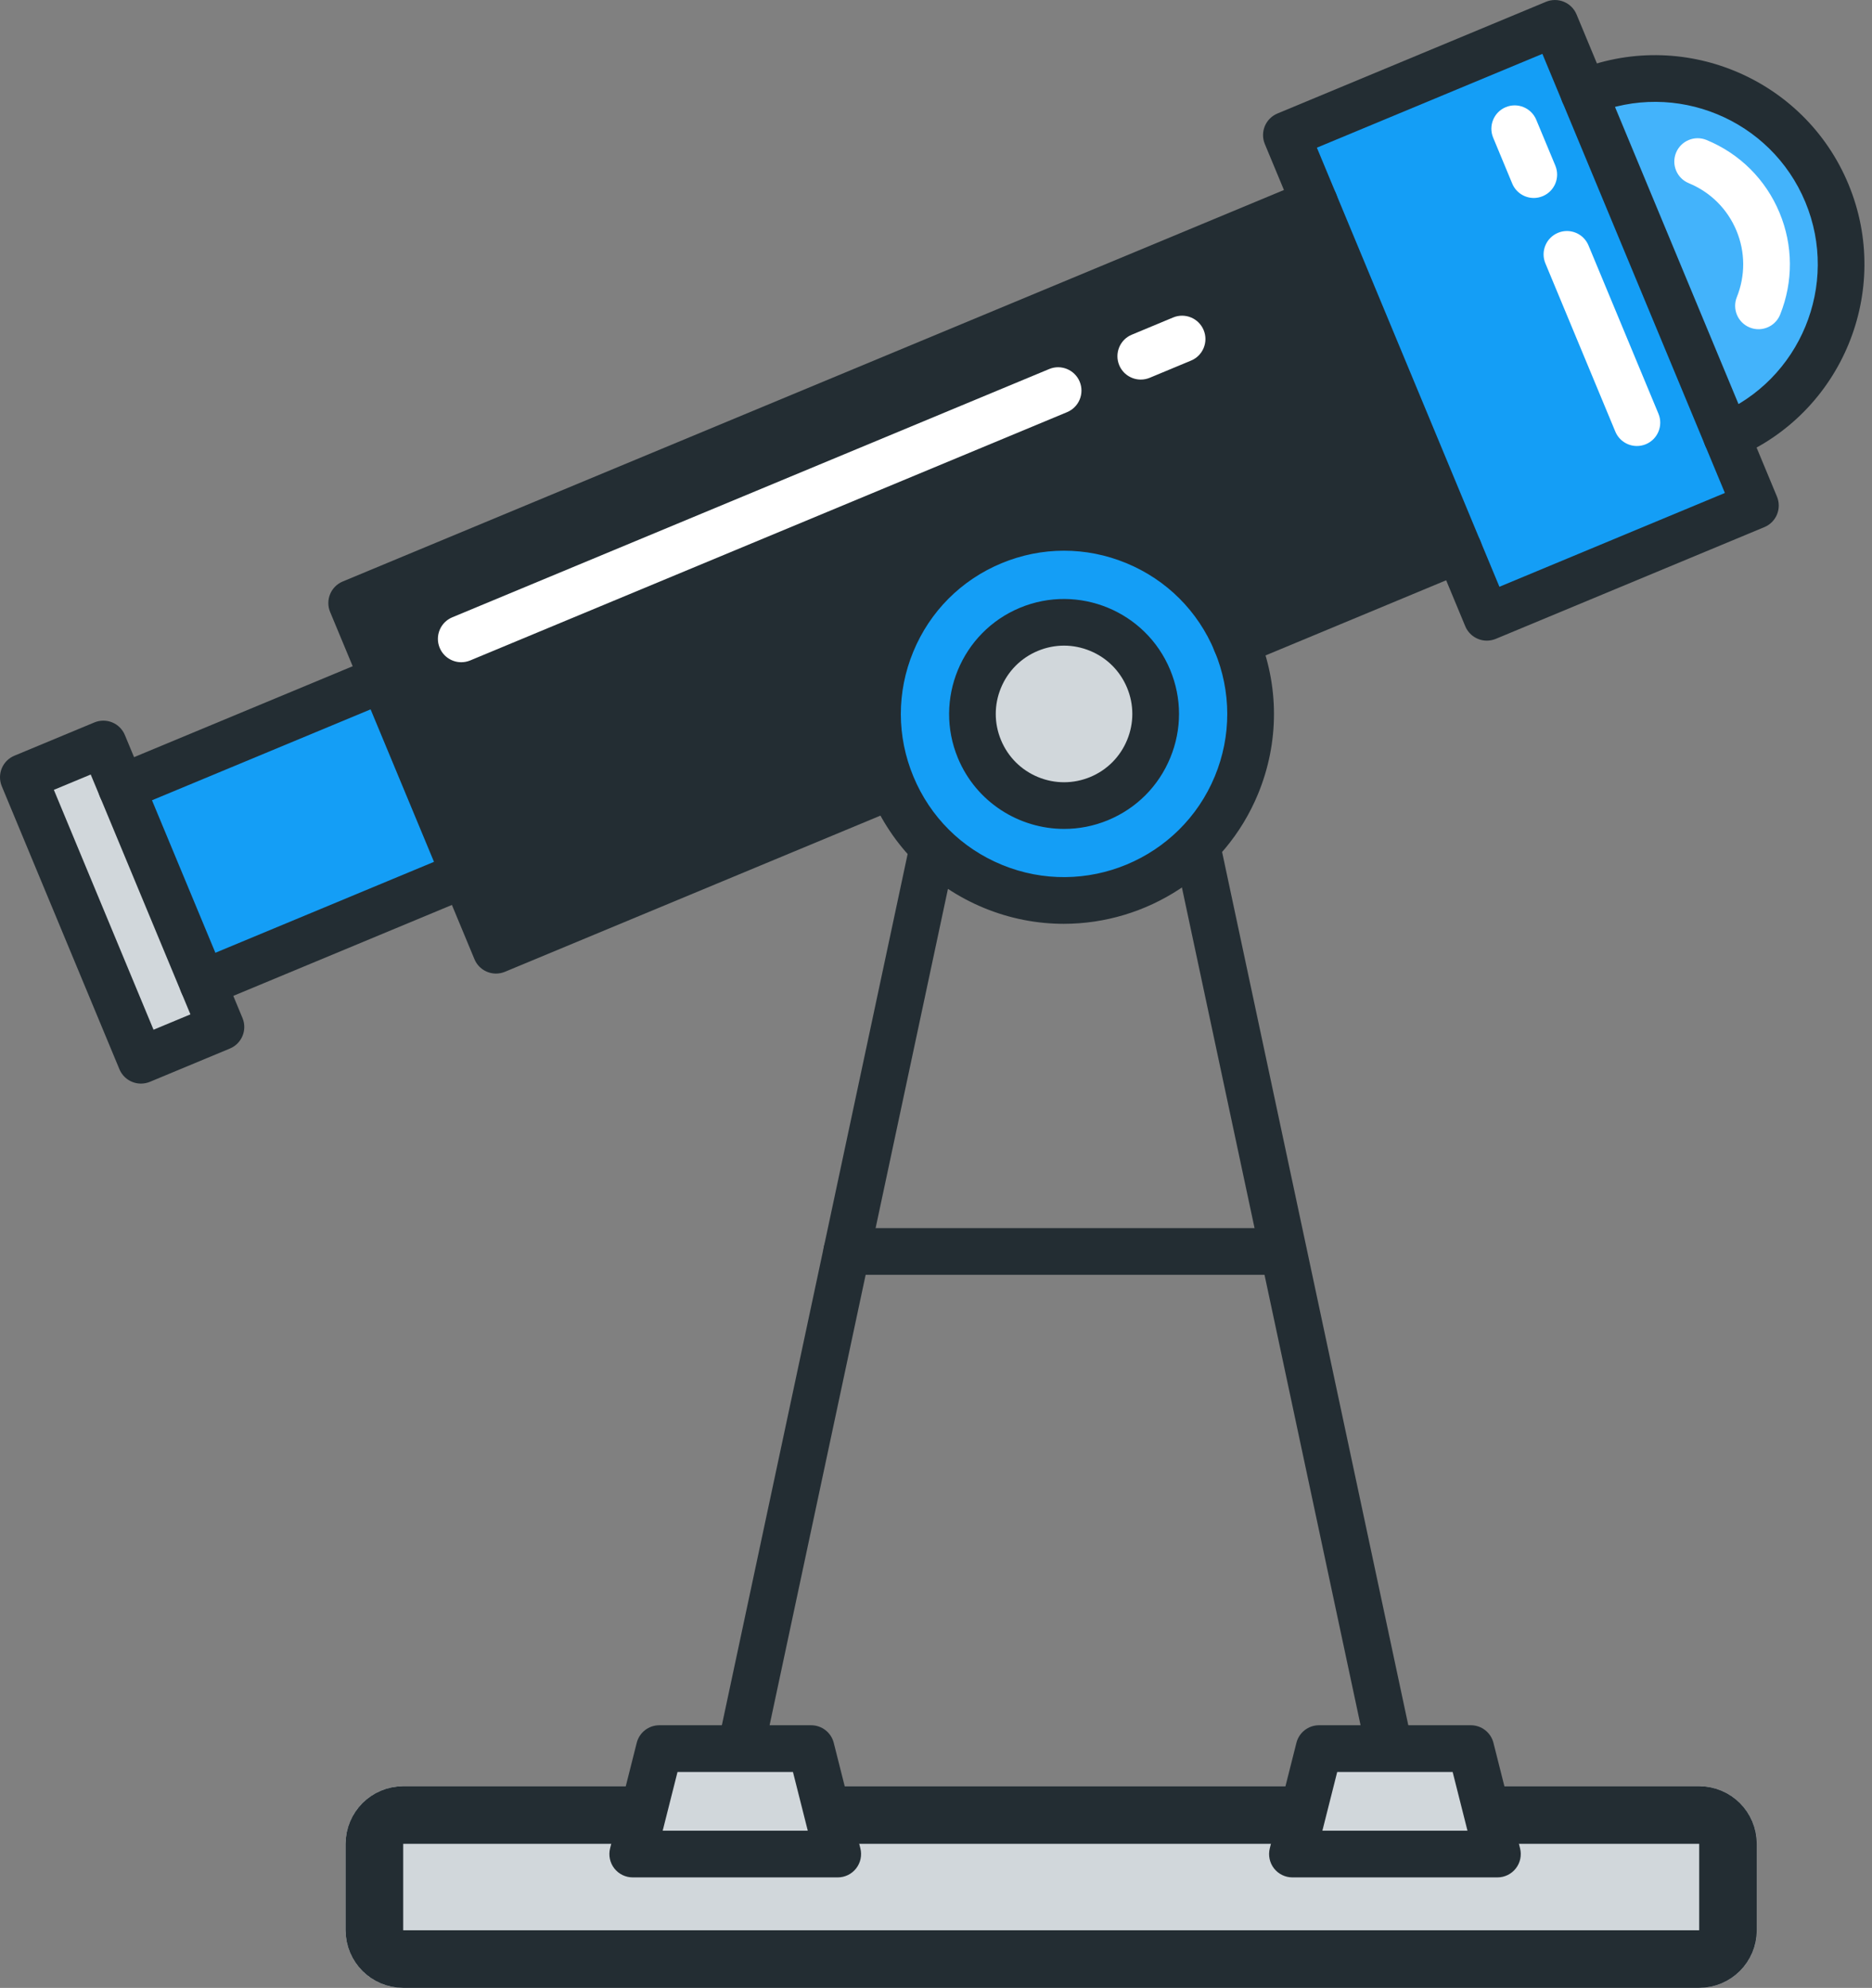 <svg xmlns="http://www.w3.org/2000/svg" width="65" height="69" viewBox="0 0 65 69" fill="none">
  <rect x="0" y="0" width="65" height="69" fill="#808080" stroke="none"/>
  <path d="M12 67C12 68.105 12.895 69 14 69H59C60.105 69 61 68.105 61 67V64C61 62.896 60.105 62 59 62H14C12.895 62 12 62.896 12 64V67Z" fill="#D1D7DB"/>
  <path d="M13 67C13 67.552 13.448 68 14 68H59C59.552 68 60 67.552 60 67V64C60 63.448 59.552 63 59 63H14C13.448 63 13 63.448 13 64V67Z" stroke="#232D33" stroke-width="2"/>
  <path d="M25.721 61.505C25.665 61.505 25.608 61.499 25.551 61.487C25.113 61.394 24.834 60.963 24.928 60.525L31.611 29.193C31.705 28.755 32.136 28.477 32.573 28.57C33.011 28.663 33.29 29.093 33.197 29.531L26.513 60.863C26.432 61.244 26.095 61.505 25.721 61.505Z" fill="#232D33"/>
  <path d="M48.243 61.505C47.869 61.505 47.532 61.244 47.451 60.863L40.767 29.531C40.674 29.093 40.953 28.663 41.391 28.57C41.828 28.477 42.259 28.755 42.353 29.193L49.036 60.525C49.13 60.963 48.851 61.394 48.413 61.487C48.356 61.499 48.299 61.505 48.243 61.505Z" fill="#232D33"/>
  <path d="M44.551 44.249H29.401C28.954 44.249 28.591 43.886 28.591 43.438C28.591 42.991 28.954 42.628 29.401 42.628H44.551C44.998 42.628 45.361 42.991 45.361 43.438C45.361 43.886 44.998 44.249 44.551 44.249Z" fill="#232D33"/>
  <path d="M54.994 3.22C58.286 1.851 62.064 3.41 63.433 6.702C64.801 9.992 63.242 13.771 59.95 15.14L54.994 3.22Z" fill="#43B3FB"/>
  <path d="M59.95 15.139L60.952 17.548L51.626 21.426L50.651 19.083L45.641 7.032L44.666 4.688L53.992 0.811L54.994 3.22L59.95 15.139Z" fill="#149EF6"/>
  <path d="M51.071 60.694L51.994 64.355H44.876L45.799 60.694H51.071Z" fill="#D1D7DB"/>
  <path d="M45.641 7.032L50.651 19.083L42.924 22.296C42.288 20.765 41.068 19.479 39.416 18.797C36.11 17.433 32.325 19.006 30.962 22.312C30.279 23.965 30.331 25.737 30.967 27.267L17.222 32.983L16.128 30.352L13.305 23.562L12.211 20.932L45.641 7.032Z" fill="#232D33"/>
  <path d="M42.924 22.296C43.56 23.826 43.613 25.599 42.931 27.251C41.566 30.556 37.782 32.13 34.477 30.767C32.824 30.086 31.604 28.798 30.967 27.267C30.331 25.737 30.279 23.965 30.962 22.312C32.325 19.006 36.11 17.433 39.416 18.797C41.068 19.479 42.288 20.765 42.924 22.296ZM39.882 23.56C39.208 21.939 37.346 21.171 35.724 21.845C34.103 22.519 33.335 24.381 34.009 26.003C34.683 27.624 36.545 28.392 38.167 27.718C39.788 27.044 40.556 25.182 39.882 23.56Z" fill="#149EF6"/>
  <path d="M35.725 21.845C37.346 21.171 39.208 21.939 39.882 23.561C40.556 25.182 39.788 27.044 38.167 27.718C36.545 28.392 34.683 27.624 34.009 26.003C33.335 24.381 34.103 22.519 35.725 21.845Z" fill="#D1D7DB"/>
  <path d="M28.165 60.694L29.088 64.355H21.97L22.893 60.694H28.165Z" fill="#D1D7DB"/>
  <path d="M16.129 30.353L13.306 23.563L4.219 27.341L7.042 34.131L16.129 30.353Z" fill="#149EF6"/>
  <path d="M4.218 27.341L7.041 34.13L7.672 35.647L4.894 36.801L0.81 26.979L3.587 25.825L4.218 27.341Z" fill="#D1D7DB"/>
  <path d="M51.626 22.237C51.309 22.237 51.007 22.049 50.877 21.737L49.903 19.394C49.731 18.981 49.927 18.506 50.34 18.334C50.753 18.162 51.228 18.358 51.4 18.772L52.063 20.367L59.892 17.111L53.555 1.87L45.725 5.126L46.389 6.721C46.561 7.134 46.365 7.608 45.952 7.78C45.538 7.952 45.064 7.756 44.892 7.343L43.918 5C43.835 4.801 43.835 4.578 43.917 4.379C43.999 4.181 44.156 4.023 44.355 3.94L53.681 0.062C53.88 -0.02 54.103 -0.02 54.301 0.062C54.5 0.144 54.658 0.301 54.741 0.5L61.7 17.237C61.783 17.436 61.783 17.659 61.701 17.858C61.619 18.056 61.462 18.214 61.263 18.297L51.937 22.175C51.835 22.217 51.73 22.237 51.626 22.237Z" fill="#232D33"/>
  <path d="M17.222 33.793C16.905 33.793 16.603 33.605 16.474 33.294L15.38 30.663C15.208 30.25 15.404 29.776 15.817 29.604C16.23 29.432 16.704 29.628 16.876 30.041L17.659 31.923L30.656 26.519L31.281 28.015L17.533 33.731C17.431 33.773 17.326 33.793 17.222 33.793Z" fill="#232D33"/>
  <path d="M13.305 24.373C12.988 24.373 12.686 24.185 12.557 23.873L11.463 21.243C11.291 20.83 11.487 20.355 11.9 20.184L45.329 6.284C45.528 6.201 45.751 6.201 45.95 6.283C46.148 6.365 46.306 6.523 46.389 6.721L51.399 18.772C51.482 18.97 51.482 19.194 51.4 19.392C51.318 19.591 51.161 19.749 50.962 19.831L43.235 23.044C42.822 23.216 42.345 23.021 42.173 22.608C42.001 22.195 42.194 21.722 42.607 21.55L49.592 18.646L45.203 8.092L13.271 21.369L14.053 23.251C14.225 23.665 14.029 24.139 13.616 24.311C13.514 24.353 13.409 24.373 13.305 24.373Z" fill="#232D33"/>
  <path d="M7.042 34.941C6.724 34.941 6.423 34.753 6.293 34.441C6.121 34.028 6.317 33.554 6.73 33.382L15.069 29.915L12.868 24.622L4.529 28.089C4.115 28.261 3.641 28.065 3.469 27.652C3.298 27.238 3.493 26.764 3.907 26.592L12.994 22.814C13.192 22.731 13.415 22.731 13.614 22.813C13.813 22.895 13.971 23.052 14.053 23.251L16.876 30.041C17.048 30.454 16.852 30.928 16.439 31.1L7.352 34.879C7.251 34.921 7.145 34.941 7.042 34.941Z" fill="#232D33"/>
  <path d="M36.936 32.066C36.012 32.066 35.074 31.889 34.168 31.516C32.369 30.775 30.967 29.377 30.219 27.578C29.472 25.781 29.47 23.801 30.213 22.003C30.954 20.204 32.352 18.802 34.149 18.055C35.946 17.308 37.926 17.306 39.725 18.048C41.523 18.79 42.925 20.188 43.672 21.985C44.42 23.782 44.423 25.762 43.681 27.561C42.521 30.367 39.799 32.066 36.936 32.066ZM31.716 26.956C32.297 28.354 33.387 29.441 34.786 30.017C37.672 31.208 40.99 29.829 42.183 26.942C42.759 25.544 42.757 24.005 42.176 22.607C41.595 21.21 40.505 20.123 39.107 19.546C37.708 18.969 36.168 18.971 34.771 19.552C33.375 20.133 32.288 21.223 31.711 22.621C31.133 24.02 31.135 25.559 31.716 26.956Z" fill="#232D33"/>
  <path d="M36.951 28.772C35.386 28.772 33.898 27.846 33.261 26.314C32.416 24.282 33.382 21.942 35.413 21.097C37.445 20.252 39.786 21.217 40.63 23.249C41.04 24.233 41.041 25.318 40.634 26.303C40.228 27.289 39.462 28.057 38.478 28.466C37.979 28.674 37.461 28.772 36.951 28.772ZM36.945 22.41C36.637 22.41 36.329 22.471 36.036 22.593C35.452 22.836 34.997 23.292 34.755 23.878C34.514 24.463 34.515 25.107 34.758 25.691C35.001 26.275 35.457 26.73 36.042 26.972C36.627 27.213 37.271 27.212 37.856 26.97C38.44 26.727 38.895 26.27 39.136 25.685C39.378 25.1 39.377 24.456 39.134 23.872C38.891 23.287 38.435 22.832 37.849 22.591C37.558 22.471 37.251 22.41 36.945 22.41Z" fill="#232D33"/>
  <path d="M29.088 65.165H21.97C21.72 65.165 21.484 65.05 21.33 64.853C21.177 64.656 21.123 64.399 21.184 64.156L22.108 60.496C22.198 60.136 22.522 59.884 22.893 59.884H28.164C28.536 59.884 28.86 60.136 28.95 60.496L29.874 64.156C29.935 64.399 29.881 64.656 29.727 64.853C29.574 65.05 29.338 65.165 29.088 65.165ZM23.01 63.544H28.048L27.533 61.505H23.525L23.01 63.544Z" fill="#232D33"/>
  <path d="M51.994 65.165H44.876C44.626 65.165 44.39 65.05 44.236 64.853C44.083 64.656 44.029 64.399 44.09 64.156L45.014 60.496C45.104 60.136 45.428 59.884 45.799 59.884H51.071C51.442 59.884 51.766 60.136 51.856 60.496L52.78 64.156C52.841 64.399 52.787 64.656 52.633 64.853C52.48 65.05 52.244 65.165 51.994 65.165ZM45.916 63.544H50.954L50.439 61.505H46.431L45.916 63.544Z" fill="#232D33"/>
  <path d="M59.95 15.95C59.633 15.95 59.331 15.762 59.202 15.451C59.03 15.037 59.226 14.563 59.639 14.391C62.513 13.196 63.88 9.886 62.685 7.013C61.49 4.139 58.179 2.773 55.305 3.968C54.892 4.14 54.417 3.944 54.245 3.531C54.074 3.117 54.269 2.643 54.683 2.471C58.382 0.933 62.643 2.691 64.181 6.391C65.719 10.089 63.961 14.35 60.261 15.888C60.16 15.93 60.054 15.95 59.95 15.95Z" fill="#232D33"/>
  <path d="M61.058 11.427C60.958 11.427 60.856 11.408 60.757 11.368C60.342 11.202 60.14 10.73 60.306 10.315C60.606 9.567 60.602 8.748 60.294 8.007C59.981 7.255 59.392 6.669 58.637 6.358C58.223 6.187 58.026 5.713 58.197 5.299C58.368 4.886 58.841 4.689 59.255 4.859C60.411 5.336 61.311 6.233 61.79 7.385C62.262 8.52 62.269 9.775 61.811 10.918C61.684 11.235 61.38 11.427 61.058 11.427Z" fill="white"/>
  <path d="M4.895 37.612C4.577 37.612 4.276 37.424 4.146 37.112L0.062 27.29C-0.02 27.092 -0.021 26.869 0.061 26.67C0.143 26.471 0.301 26.313 0.499 26.231L3.277 25.076C3.475 24.994 3.698 24.993 3.897 25.075C4.096 25.157 4.254 25.315 4.336 25.514L8.42 35.336C8.592 35.749 8.396 36.223 7.983 36.395L5.206 37.55C5.104 37.592 4.998 37.612 4.895 37.612ZM1.87 27.416L5.331 35.742L6.612 35.209L3.47 27.652L3.15 26.884L1.87 27.416Z" fill="#232D33"/>
  <path d="M56.837 15.481C56.519 15.481 56.218 15.293 56.088 14.982L53.659 9.141C53.487 8.727 53.683 8.253 54.097 8.081C54.51 7.909 54.984 8.105 55.156 8.518L57.585 14.36C57.757 14.773 57.561 15.247 57.148 15.419C57.046 15.461 56.94 15.481 56.837 15.481Z" fill="white"/>
  <path d="M53.257 6.872C52.939 6.872 52.638 6.684 52.508 6.372L51.846 4.779C51.674 4.366 51.87 3.891 52.283 3.72C52.696 3.548 53.17 3.744 53.342 4.157L54.005 5.75C54.176 6.163 53.981 6.637 53.567 6.809C53.466 6.851 53.36 6.872 53.257 6.872Z" fill="white"/>
  <path d="M16.016 22.986C15.698 22.986 15.397 22.798 15.267 22.486C15.095 22.073 15.291 21.599 15.704 21.427L36.429 12.81C36.842 12.637 37.317 12.834 37.489 13.247C37.66 13.66 37.465 14.134 37.051 14.306L16.327 22.924C16.225 22.966 16.119 22.986 16.016 22.986Z" fill="white"/>
  <path d="M39.61 13.175C39.293 13.175 38.991 12.987 38.862 12.676C38.69 12.263 38.885 11.788 39.299 11.617L40.733 11.02C41.147 10.848 41.621 11.044 41.793 11.457C41.965 11.87 41.769 12.345 41.356 12.516L39.921 13.113C39.819 13.155 39.714 13.175 39.61 13.175Z" fill="white"/>
</svg>